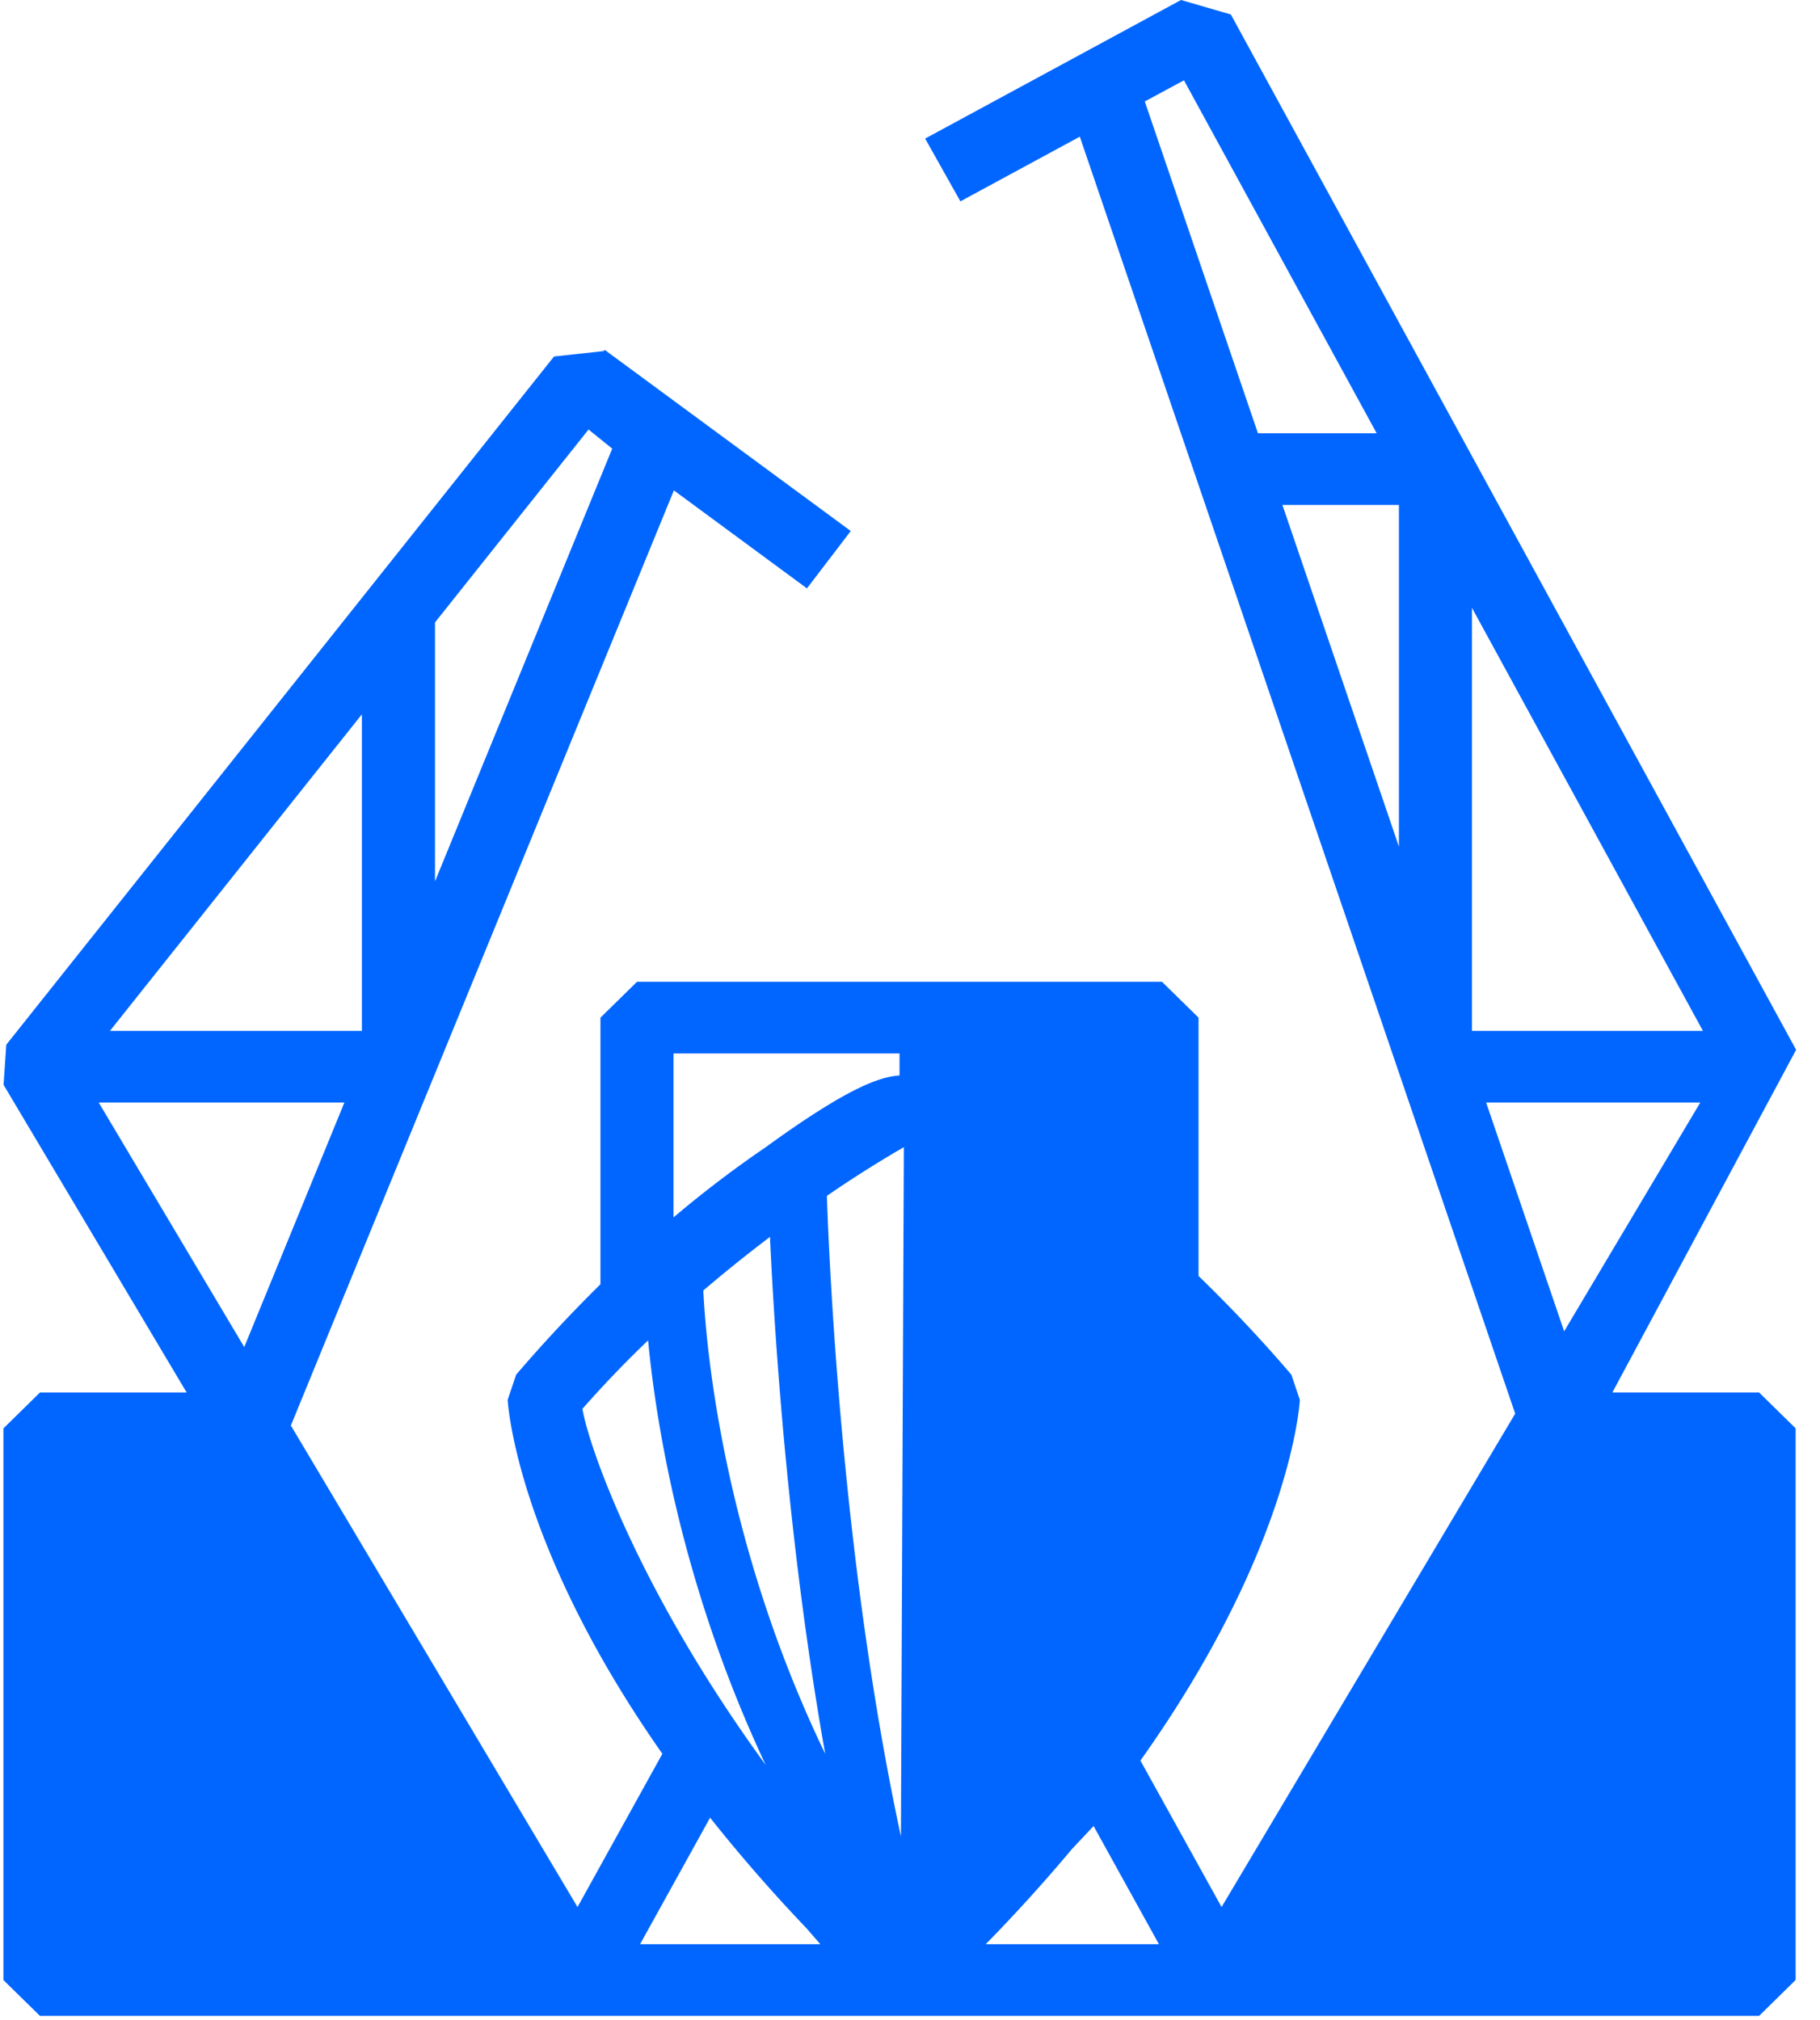 <?xml version="1.0" encoding="UTF-8" standalone="no"?>
<svg
   viewBox="0 0 100 111"
   version="1.1"
   id="svg12"
   sodipodi:docname="werf.svg"
   inkscape:version="1.2.2 (732a01da63, 2022-12-09)"
   xmlns:inkscape="http://www.inkscape.org/namespaces/inkscape"
   xmlns:sodipodi="http://sodipodi.sourceforge.net/DTD/sodipodi-0.dtd"
   xmlns="http://www.w3.org/2000/svg"
   xmlns:svg="http://www.w3.org/2000/svg">
  <defs
     id="defs16" />
  <sodipodi:namedview
     id="namedview14"
     pagecolor="#ffffff"
     bordercolor="#000000"
     borderopacity="0.25"
     inkscape:showpageshadow="2"
     inkscape:pageopacity="0.0"
     inkscape:pagecheckerboard="0"
     inkscape:deskcolor="#d1d1d1"
     showgrid="false"
     inkscape:zoom="5.3319674"
     inkscape:cx="42.104534"
     inkscape:cy="58.514987"
     inkscape:window-width="1920"
     inkscape:window-height="1017"
     inkscape:window-x="1912"
     inkscape:window-y="-8"
     inkscape:window-maximized="1"
     inkscape:current-layer="svg12" />
  <path
     fill="#0066ff"
     fill-rule="evenodd"
     d="m 81.656,60.585 4.286,12.572 7.48,-12.572 z M 80.876,33.399 V 56.649 H 93.568 Z M 76.864,46.525 V 27.746 H 70.461 Z M 62.901,5.577 69.118,23.808 h 6.523 L 65.053,4.413 63.452,5.278 62.901,5.575 Z M 54.161,106.835 h 9.517 l -3.591,-6.494 -1.19,1.267 a 92.198,90.495 0 0 1 -4.736,5.227 z m -4.66,-5.922 0.161,-37.875 a 62.899,61.737 0 0 0 -4.23,2.677 c 0.163,4.676 0.928,20.603 4.069,35.198 z M 38.643,70.914 c 0.145,2.996 1.053,13.75 6.697,25.457 C 43.304,84.905 42.564,73.549 42.306,67.968 a 80.484,78.998 0 0 0 -3.663,2.946 z m -3.474,35.921 h 9.904 l -0.756,-0.871 a 90.227,88.56 0 0 1 -5.301,-6.08 l -3.847,6.949 z M 32.002,77.418 c 0.357,2.113 3.143,10.078 10.066,19.561 C 37.509,87.273 36.063,78.392 35.609,73.656 a 60.583,59.464 0 0 0 -3.609,3.762 z m 5.005,-19.53 v 9.008 a 60.876,59.751 0 0 1 5.037,-3.837 c 4.44,-3.227 6.247,-3.89 7.387,-3.962 h -0.006 V 57.888 Z M 5.424,60.585 13.42,74.022 18.923,60.585 Z M 19.887,39.247 6.041,56.647 H 19.885 V 39.247 Z m 4.014,-5.043 v 14.229 l 9.737,-23.78 -1.301,-1.051 -8.438,10.602 z m 64.69,42.314 h 8.063 l 2.007,1.97 v 30.312 l -2.007,1.972 H 2.193 L 0.188,108.805 V 78.491 L 2.193,76.521 H 10.257 L 0.196,59.612 0.345,57.407 30.441,19.589 l 2.733,-0.297 0.05,-0.067 13.521,9.955 -2.408,3.152 -7.31,-5.385 -21.045,51.386 15.75,26.461 4.662,-8.422 C 28.496,85.111 27.921,77.358 27.893,76.921 l 0.47,-1.386 a 81.505,79.999 0 0 1 4.629,-4.964 V 55.92 l 2.009,-1.97 h 28.845 l 2.007,1.97 v 14.194 a 80.616,79.126 0 0 1 5.099,5.423 l 0.468,1.384 c -0.024,0.443 -0.615,8.363 -8.76,19.823 L 67.119,104.793 83.252,77.681 59.33,7.51 52.769,11.064 50.832,7.615 64.89,5.1039401e-8 67.629,0.796 98.687,57.688"
     id="path10"
     style="stroke-width:0.999" />
</svg>
